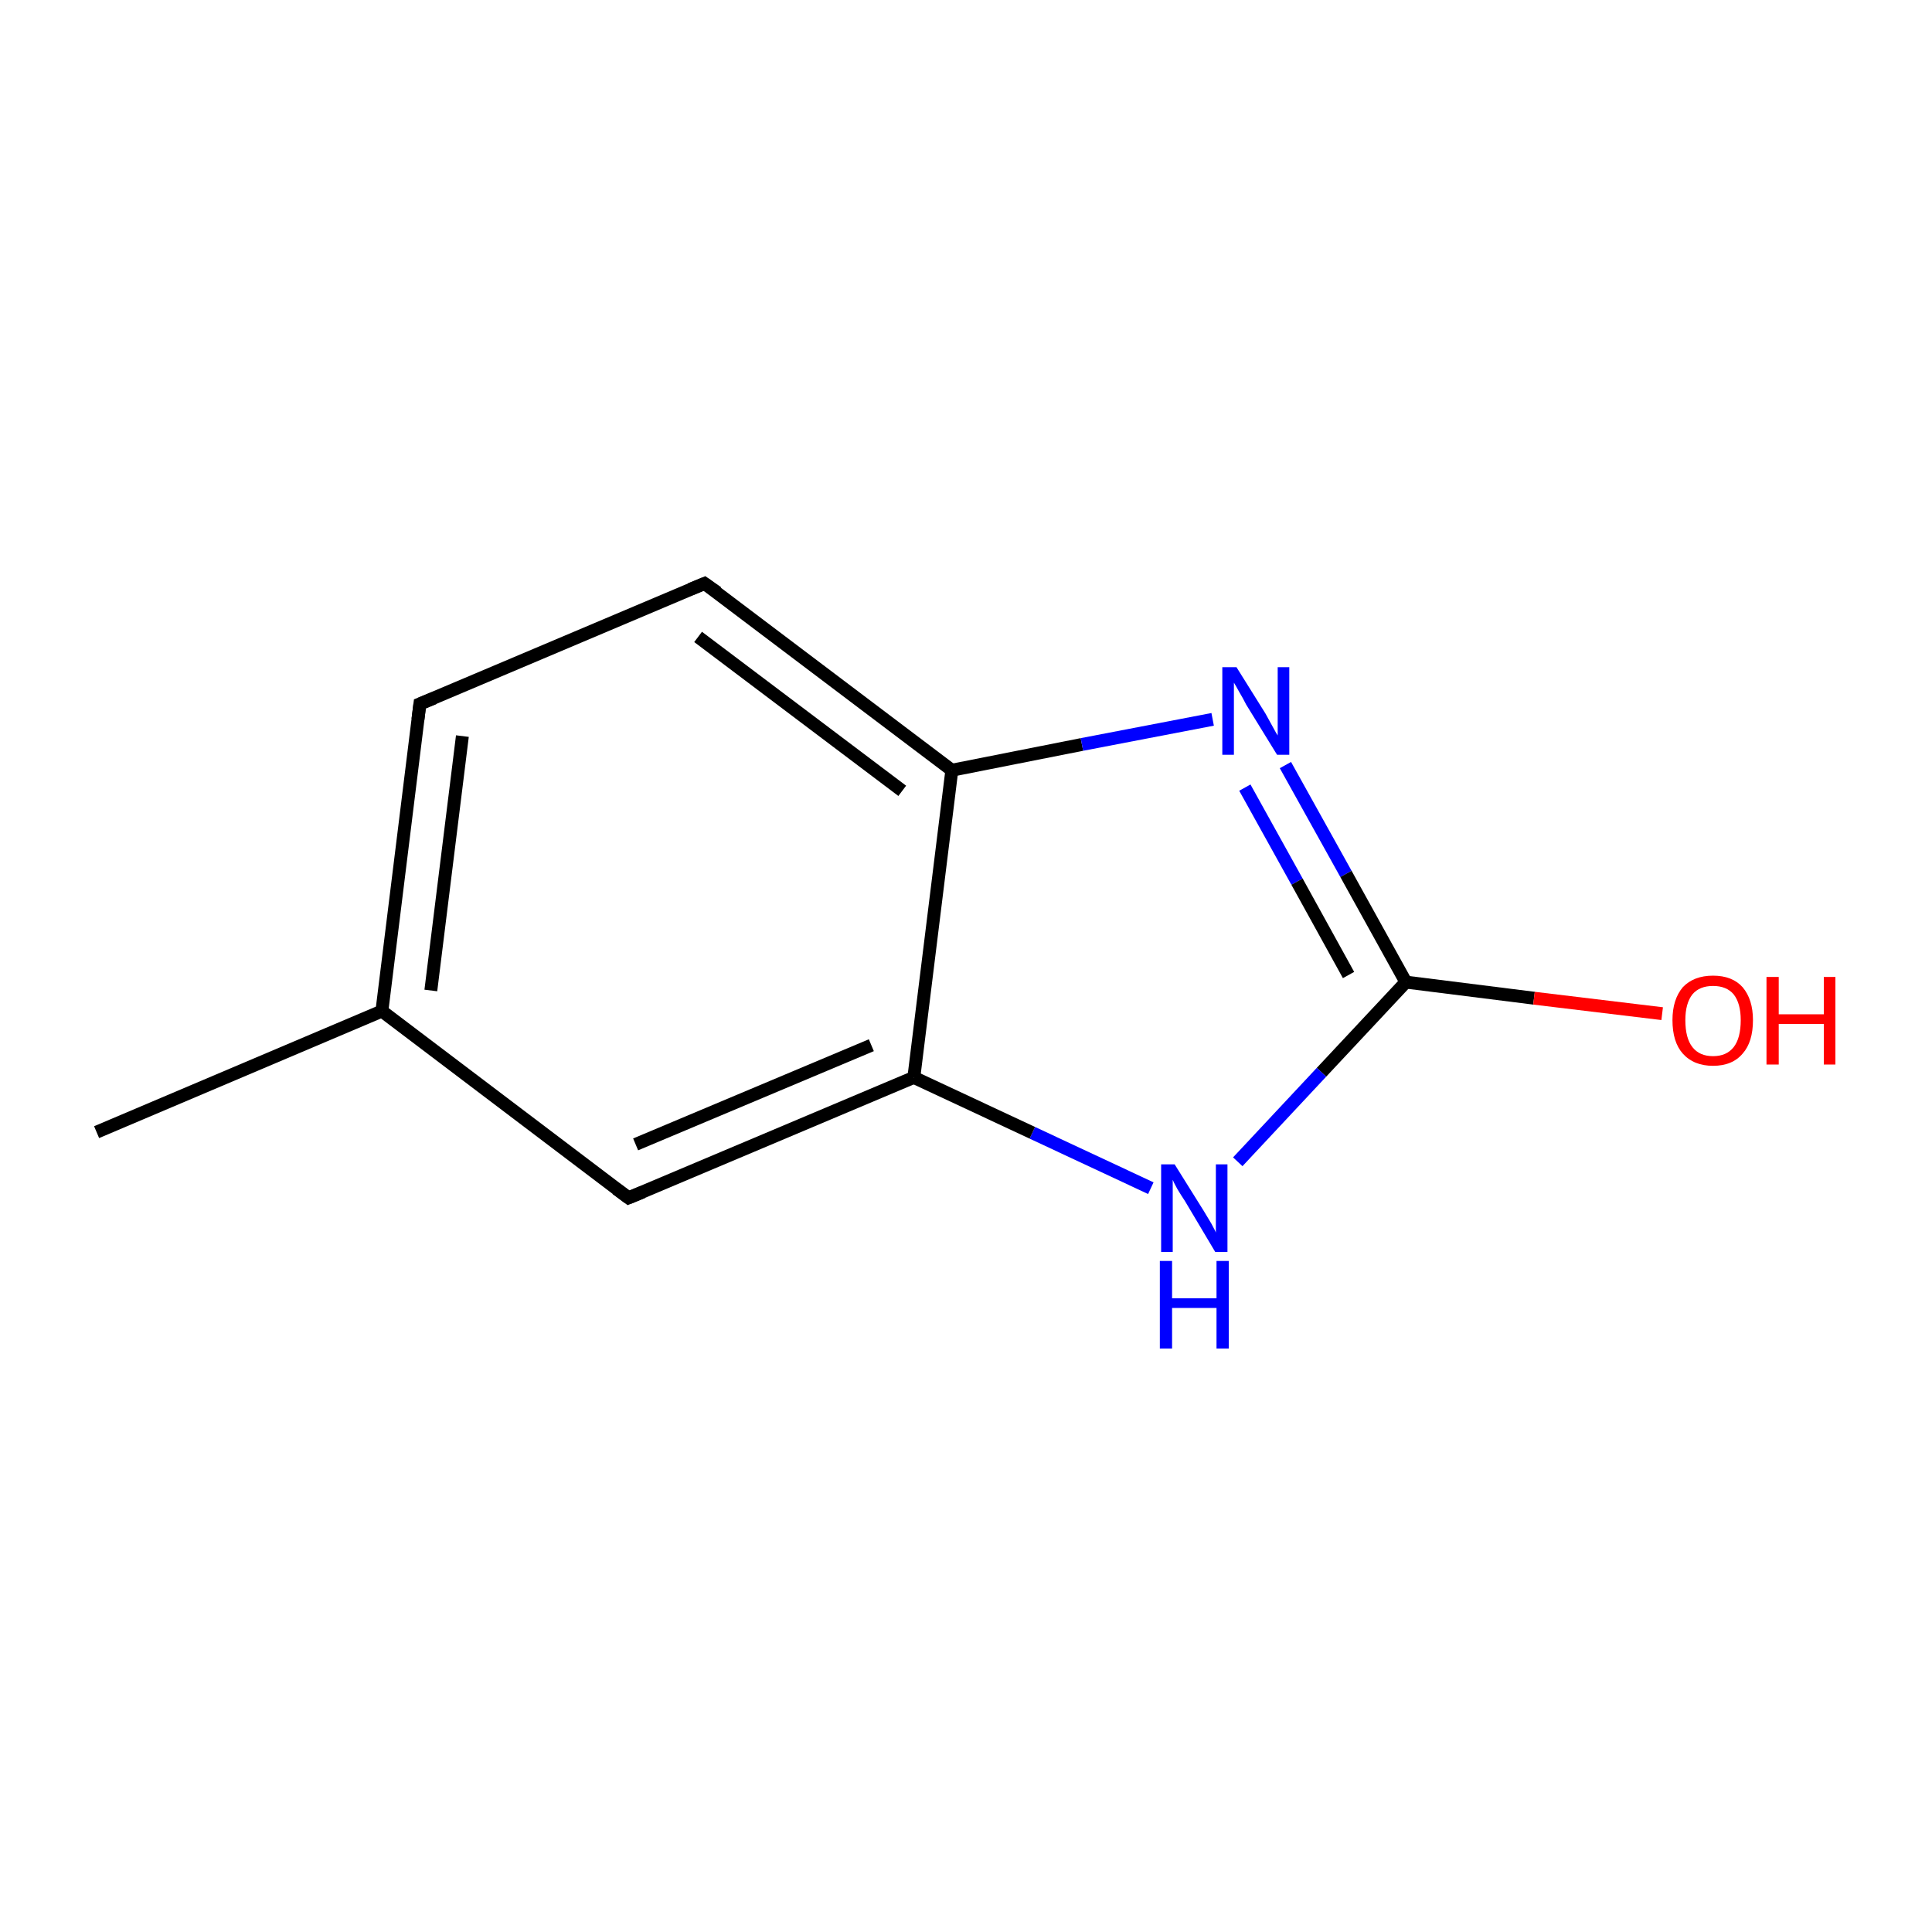 <?xml version='1.0' encoding='iso-8859-1'?>
<svg version='1.1' baseProfile='full'
              xmlns='http://www.w3.org/2000/svg'
                      xmlns:rdkit='http://www.rdkit.org/xml'
                      xmlns:xlink='http://www.w3.org/1999/xlink'
                  xml:space='preserve'
width='300px' height='300px' viewBox='0 0 300 300'>
<!-- END OF HEADER -->
<rect style='opacity:1.0;fill:#FFFFFF;stroke:none' width='300.0' height='300.0' x='0.0' y='0.0'> </rect>
<path class='bond-0 atom-0 atom-1' d='M 15.0,175.8 L 59.3,157.0' style='fill:none;fill-rule:evenodd;stroke:#000000;stroke-width:2.0px;stroke-linecap:butt;stroke-linejoin:miter;stroke-opacity:1' />
<path class='bond-1 atom-1 atom-2' d='M 59.3,157.0 L 65.2,109.3' style='fill:none;fill-rule:evenodd;stroke:#000000;stroke-width:2.0px;stroke-linecap:butt;stroke-linejoin:miter;stroke-opacity:1' />
<path class='bond-1 atom-1 atom-2' d='M 66.9,153.8 L 71.8,114.3' style='fill:none;fill-rule:evenodd;stroke:#000000;stroke-width:2.0px;stroke-linecap:butt;stroke-linejoin:miter;stroke-opacity:1' />
<path class='bond-2 atom-2 atom-3' d='M 65.2,109.3 L 109.4,90.6' style='fill:none;fill-rule:evenodd;stroke:#000000;stroke-width:2.0px;stroke-linecap:butt;stroke-linejoin:miter;stroke-opacity:1' />
<path class='bond-3 atom-3 atom-4' d='M 109.4,90.6 L 147.8,119.6' style='fill:none;fill-rule:evenodd;stroke:#000000;stroke-width:2.0px;stroke-linecap:butt;stroke-linejoin:miter;stroke-opacity:1' />
<path class='bond-3 atom-3 atom-4' d='M 108.4,98.9 L 140.1,122.8' style='fill:none;fill-rule:evenodd;stroke:#000000;stroke-width:2.0px;stroke-linecap:butt;stroke-linejoin:miter;stroke-opacity:1' />
<path class='bond-4 atom-4 atom-5' d='M 147.8,119.6 L 168.0,115.6' style='fill:none;fill-rule:evenodd;stroke:#000000;stroke-width:2.0px;stroke-linecap:butt;stroke-linejoin:miter;stroke-opacity:1' />
<path class='bond-4 atom-4 atom-5' d='M 168.0,115.6 L 188.3,111.7' style='fill:none;fill-rule:evenodd;stroke:#0000FF;stroke-width:2.0px;stroke-linecap:butt;stroke-linejoin:miter;stroke-opacity:1' />
<path class='bond-5 atom-5 atom-6' d='M 199.6,118.8 L 209.0,135.7' style='fill:none;fill-rule:evenodd;stroke:#0000FF;stroke-width:2.0px;stroke-linecap:butt;stroke-linejoin:miter;stroke-opacity:1' />
<path class='bond-5 atom-5 atom-6' d='M 209.0,135.7 L 218.3,152.5' style='fill:none;fill-rule:evenodd;stroke:#000000;stroke-width:2.0px;stroke-linecap:butt;stroke-linejoin:miter;stroke-opacity:1' />
<path class='bond-5 atom-5 atom-6' d='M 193.3,122.3 L 201.4,136.9' style='fill:none;fill-rule:evenodd;stroke:#0000FF;stroke-width:2.0px;stroke-linecap:butt;stroke-linejoin:miter;stroke-opacity:1' />
<path class='bond-5 atom-5 atom-6' d='M 201.4,136.9 L 209.4,151.4' style='fill:none;fill-rule:evenodd;stroke:#000000;stroke-width:2.0px;stroke-linecap:butt;stroke-linejoin:miter;stroke-opacity:1' />
<path class='bond-6 atom-6 atom-7' d='M 218.3,152.5 L 238.2,155.0' style='fill:none;fill-rule:evenodd;stroke:#000000;stroke-width:2.0px;stroke-linecap:butt;stroke-linejoin:miter;stroke-opacity:1' />
<path class='bond-6 atom-6 atom-7' d='M 238.2,155.0 L 258.1,157.4' style='fill:none;fill-rule:evenodd;stroke:#FF0000;stroke-width:2.0px;stroke-linecap:butt;stroke-linejoin:miter;stroke-opacity:1' />
<path class='bond-7 atom-6 atom-8' d='M 218.3,152.5 L 205.2,166.5' style='fill:none;fill-rule:evenodd;stroke:#000000;stroke-width:2.0px;stroke-linecap:butt;stroke-linejoin:miter;stroke-opacity:1' />
<path class='bond-7 atom-6 atom-8' d='M 205.2,166.5 L 192.2,180.4' style='fill:none;fill-rule:evenodd;stroke:#0000FF;stroke-width:2.0px;stroke-linecap:butt;stroke-linejoin:miter;stroke-opacity:1' />
<path class='bond-8 atom-8 atom-9' d='M 178.7,184.5 L 160.3,175.9' style='fill:none;fill-rule:evenodd;stroke:#0000FF;stroke-width:2.0px;stroke-linecap:butt;stroke-linejoin:miter;stroke-opacity:1' />
<path class='bond-8 atom-8 atom-9' d='M 160.3,175.9 L 141.9,167.3' style='fill:none;fill-rule:evenodd;stroke:#000000;stroke-width:2.0px;stroke-linecap:butt;stroke-linejoin:miter;stroke-opacity:1' />
<path class='bond-9 atom-9 atom-10' d='M 141.9,167.3 L 97.6,186.0' style='fill:none;fill-rule:evenodd;stroke:#000000;stroke-width:2.0px;stroke-linecap:butt;stroke-linejoin:miter;stroke-opacity:1' />
<path class='bond-9 atom-9 atom-10' d='M 135.3,162.3 L 98.7,177.7' style='fill:none;fill-rule:evenodd;stroke:#000000;stroke-width:2.0px;stroke-linecap:butt;stroke-linejoin:miter;stroke-opacity:1' />
<path class='bond-10 atom-10 atom-1' d='M 97.6,186.0 L 59.3,157.0' style='fill:none;fill-rule:evenodd;stroke:#000000;stroke-width:2.0px;stroke-linecap:butt;stroke-linejoin:miter;stroke-opacity:1' />
<path class='bond-11 atom-9 atom-4' d='M 141.9,167.3 L 147.8,119.6' style='fill:none;fill-rule:evenodd;stroke:#000000;stroke-width:2.0px;stroke-linecap:butt;stroke-linejoin:miter;stroke-opacity:1' />
<path d='M 64.9,111.7 L 65.2,109.3 L 67.4,108.4' style='fill:none;stroke:#000000;stroke-width:2.0px;stroke-linecap:butt;stroke-linejoin:miter;stroke-miterlimit:10;stroke-opacity:1;' />
<path d='M 107.2,91.5 L 109.4,90.6 L 111.4,92.0' style='fill:none;stroke:#000000;stroke-width:2.0px;stroke-linecap:butt;stroke-linejoin:miter;stroke-miterlimit:10;stroke-opacity:1;' />
<path d='M 99.8,185.1 L 97.6,186.0 L 95.7,184.6' style='fill:none;stroke:#000000;stroke-width:2.0px;stroke-linecap:butt;stroke-linejoin:miter;stroke-miterlimit:10;stroke-opacity:1;' />
<path class='atom-5' d='M 192.0 103.6
L 196.5 110.8
Q 196.9 111.5, 197.6 112.8
Q 198.3 114.1, 198.4 114.2
L 198.4 103.6
L 200.2 103.6
L 200.2 117.2
L 198.3 117.2
L 193.5 109.4
Q 193.0 108.4, 192.4 107.4
Q 191.8 106.3, 191.6 106.0
L 191.6 117.2
L 189.8 117.2
L 189.8 103.6
L 192.0 103.6
' fill='#0000FF'/>
<path class='atom-7' d='M 259.7 158.4
Q 259.7 155.2, 261.3 153.3
Q 263.0 151.5, 266.0 151.5
Q 269.0 151.5, 270.6 153.3
Q 272.2 155.2, 272.2 158.4
Q 272.2 161.8, 270.6 163.6
Q 269.0 165.5, 266.0 165.5
Q 263.0 165.5, 261.3 163.6
Q 259.7 161.8, 259.7 158.4
M 266.0 164.0
Q 268.1 164.0, 269.2 162.6
Q 270.3 161.2, 270.3 158.4
Q 270.3 155.8, 269.2 154.4
Q 268.1 153.1, 266.0 153.1
Q 263.9 153.1, 262.8 154.4
Q 261.7 155.8, 261.7 158.4
Q 261.7 161.2, 262.8 162.6
Q 263.9 164.0, 266.0 164.0
' fill='#FF0000'/>
<path class='atom-7' d='M 274.3 151.7
L 276.2 151.7
L 276.2 157.5
L 283.2 157.5
L 283.2 151.7
L 285.0 151.7
L 285.0 165.3
L 283.2 165.3
L 283.2 159.0
L 276.2 159.0
L 276.2 165.3
L 274.3 165.3
L 274.3 151.7
' fill='#FF0000'/>
<path class='atom-8' d='M 182.4 180.8
L 186.9 188.0
Q 187.3 188.7, 188.1 190.0
Q 188.8 191.3, 188.8 191.4
L 188.8 180.8
L 190.6 180.8
L 190.6 194.4
L 188.7 194.4
L 184.0 186.5
Q 183.4 185.6, 182.8 184.6
Q 182.2 183.5, 182.1 183.2
L 182.1 194.4
L 180.3 194.4
L 180.3 180.8
L 182.4 180.8
' fill='#0000FF'/>
<path class='atom-8' d='M 180.1 195.8
L 182.0 195.8
L 182.0 201.6
L 188.9 201.6
L 188.9 195.8
L 190.8 195.8
L 190.8 209.4
L 188.9 209.4
L 188.9 203.1
L 182.0 203.1
L 182.0 209.4
L 180.1 209.4
L 180.1 195.8
' fill='#0000FF'/>
</svg>
